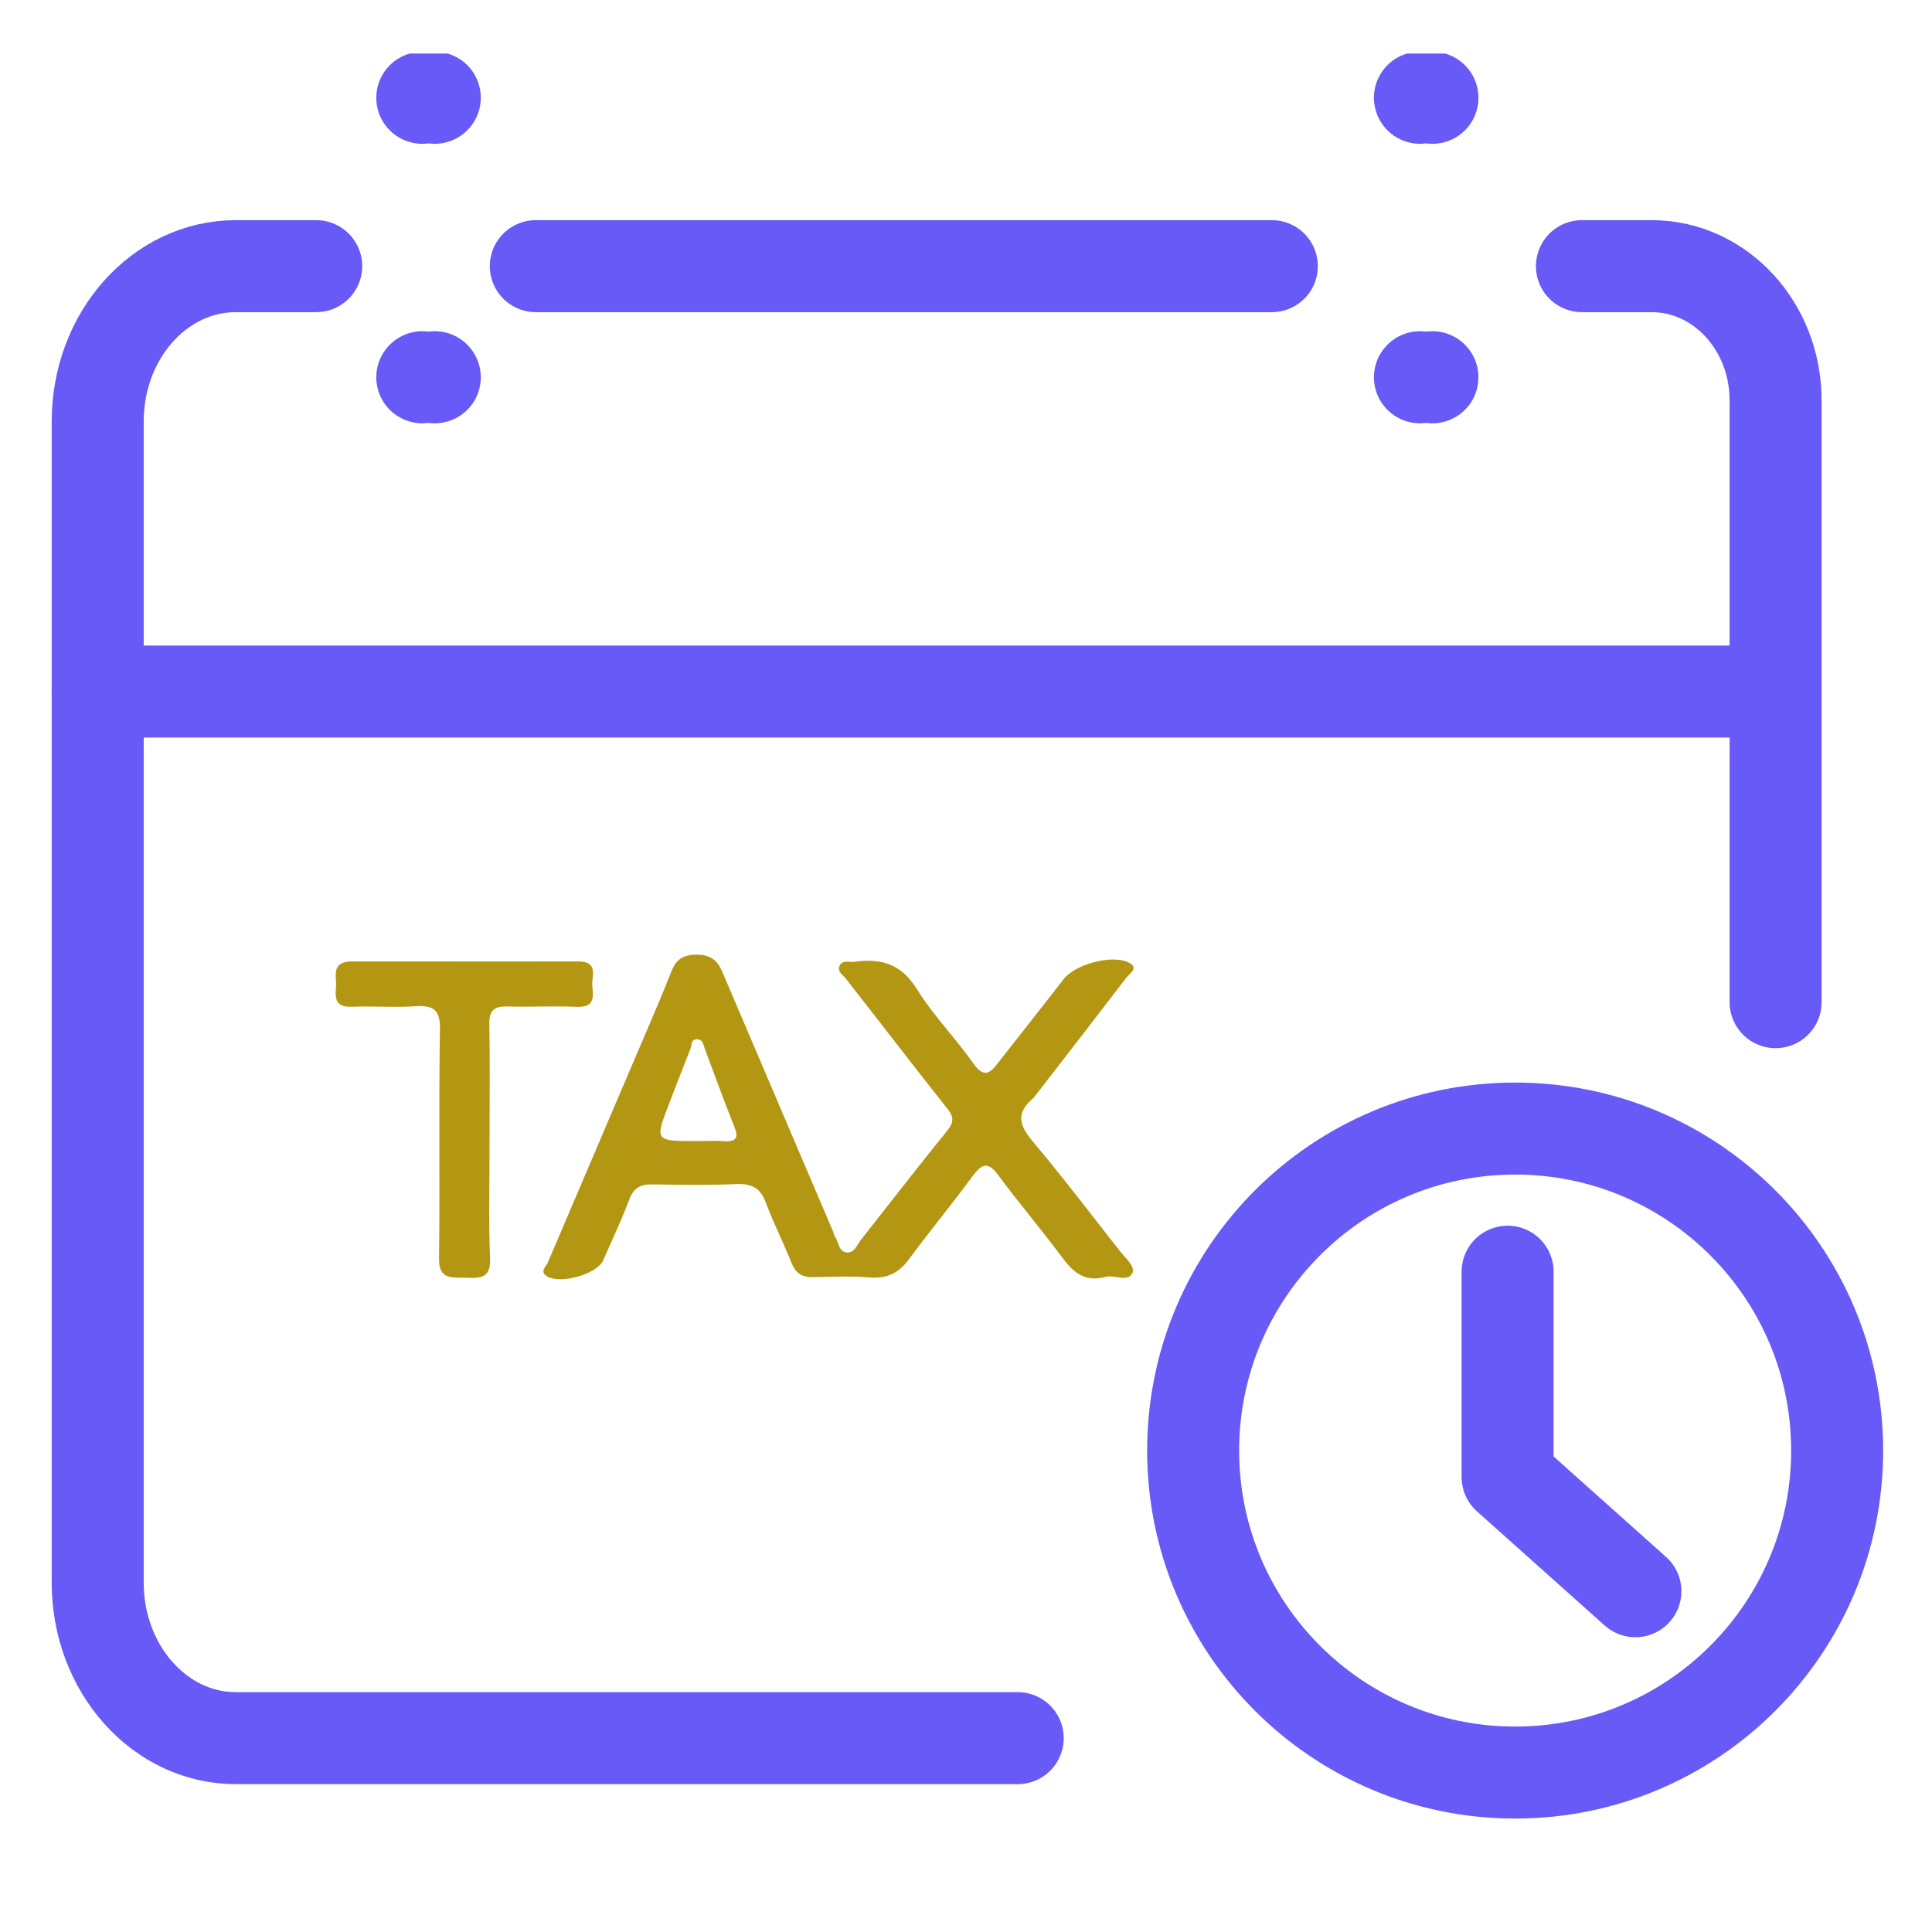 <svg width="21" height="21" viewBox="0 0 21 21" fill="none" xmlns="http://www.w3.org/2000/svg">
<g clip-path="url(#clip0)">
<path fill-rule="evenodd" clip-rule="evenodd" d="M11.548 13.672C11.664 13.825 11.787 13.941 12.014 13.88C12.05 13.869 12.095 13.876 12.139 13.882C12.208 13.892 12.276 13.901 12.307 13.841C12.337 13.784 12.276 13.716 12.22 13.653C12.204 13.636 12.19 13.619 12.177 13.603C12.089 13.492 12.001 13.379 11.914 13.267C11.687 12.976 11.46 12.685 11.222 12.402C11.079 12.234 11.043 12.099 11.221 11.946C11.239 11.93 11.253 11.911 11.267 11.892C11.271 11.887 11.274 11.883 11.278 11.878C11.381 11.744 11.485 11.61 11.589 11.476C11.807 11.194 12.025 10.912 12.241 10.629C12.248 10.62 12.259 10.61 12.269 10.599C12.312 10.557 12.364 10.506 12.263 10.46C12.076 10.373 11.684 10.484 11.561 10.643C11.452 10.784 11.342 10.924 11.232 11.064C11.104 11.227 10.976 11.39 10.848 11.553C10.758 11.672 10.692 11.717 10.579 11.558C10.496 11.44 10.404 11.326 10.311 11.213C10.188 11.062 10.064 10.91 9.963 10.746C9.8 10.485 9.586 10.412 9.289 10.454C9.273 10.457 9.255 10.456 9.237 10.454C9.192 10.452 9.146 10.449 9.125 10.499C9.104 10.546 9.137 10.579 9.169 10.611C9.18 10.622 9.192 10.633 9.2 10.645C9.313 10.79 9.426 10.935 9.538 11.079C9.79 11.404 10.041 11.728 10.296 12.049C10.368 12.138 10.371 12.198 10.296 12.29C10.062 12.578 9.834 12.869 9.607 13.159C9.524 13.265 9.441 13.371 9.358 13.476C9.348 13.489 9.338 13.505 9.329 13.52C9.297 13.571 9.265 13.623 9.197 13.613C9.142 13.605 9.125 13.558 9.108 13.511C9.099 13.486 9.09 13.461 9.076 13.441C9.068 13.43 9.064 13.417 9.061 13.404C9.059 13.396 9.056 13.387 9.053 13.38C8.908 13.041 8.764 12.703 8.62 12.366C8.367 11.773 8.114 11.18 7.861 10.586C7.807 10.453 7.74 10.373 7.56 10.377C7.39 10.381 7.336 10.456 7.287 10.584C7.209 10.785 7.124 10.984 7.039 11.182C7.012 11.245 6.985 11.308 6.958 11.371C6.832 11.668 6.705 11.965 6.578 12.261C6.37 12.748 6.162 13.235 5.955 13.722C5.95 13.733 5.942 13.745 5.934 13.757C5.909 13.794 5.883 13.833 5.944 13.872C6.089 13.964 6.49 13.849 6.556 13.7C6.586 13.631 6.616 13.563 6.647 13.495C6.715 13.343 6.783 13.191 6.841 13.036C6.889 12.91 6.964 12.87 7.099 12.874L7.114 12.874C7.413 12.879 7.713 12.884 8.01 12.87C8.178 12.865 8.266 12.919 8.321 13.064C8.367 13.187 8.42 13.306 8.473 13.424C8.518 13.525 8.563 13.626 8.604 13.728C8.649 13.842 8.72 13.887 8.848 13.882C8.864 13.882 8.88 13.881 8.896 13.881C9.082 13.876 9.27 13.87 9.455 13.886C9.651 13.901 9.775 13.83 9.881 13.686C9.99 13.538 10.103 13.394 10.216 13.249C10.336 13.096 10.455 12.943 10.57 12.786C10.671 12.652 10.736 12.617 10.853 12.777C10.968 12.933 11.089 13.084 11.21 13.236C11.324 13.38 11.438 13.524 11.548 13.672ZM7.667 12.402C7.638 12.402 7.609 12.403 7.58 12.403C7.117 12.403 7.117 12.403 7.269 12.007C7.3 11.927 7.331 11.846 7.362 11.765C7.41 11.643 7.457 11.52 7.506 11.397C7.51 11.387 7.512 11.376 7.514 11.364C7.52 11.332 7.526 11.298 7.571 11.297C7.629 11.295 7.641 11.336 7.654 11.378C7.657 11.387 7.659 11.396 7.662 11.404C7.689 11.474 7.715 11.544 7.741 11.615C7.818 11.824 7.896 12.033 7.979 12.239C8.028 12.361 8.013 12.415 7.86 12.404C7.796 12.399 7.732 12.4 7.667 12.402Z" fill="#B39712"/>
<path d="M5.321 12.429C5.322 12.848 5.31 13.268 5.327 13.686C5.334 13.882 5.234 13.896 5.073 13.889C4.916 13.883 4.768 13.915 4.772 13.68C4.783 12.848 4.768 12.016 4.782 11.187C4.786 10.978 4.714 10.923 4.506 10.938C4.28 10.953 4.053 10.934 3.827 10.943C3.648 10.951 3.64 10.853 3.652 10.735C3.664 10.619 3.588 10.452 3.825 10.45C4.644 10.45 5.46 10.453 6.279 10.45C6.512 10.449 6.43 10.606 6.438 10.712C6.446 10.823 6.476 10.953 6.269 10.944C6.02 10.933 5.77 10.947 5.521 10.94C5.369 10.935 5.316 10.985 5.319 11.128C5.327 11.562 5.321 11.995 5.321 12.429Z" fill="#B39712"/>
<path d="M16.387 13.823V16.055L17.776 17.296" stroke="#675AF6" stroke-linecap="round" stroke-linejoin="round"/>
<path d="M17.195 2.893H17.953C18.697 2.893 19.3 3.546 19.3 4.353V10.893" stroke="#675AF6" stroke-linecap="round" stroke-linejoin="round"/>
<path d="M5.824 2.893H13.824" stroke="#675AF6" stroke-linecap="round" stroke-linejoin="round"/>
<path d="M11.062 18.893H2.563C1.734 18.893 1.062 18.136 1.062 17.204V4.581C1.062 3.648 1.734 2.893 2.563 2.893H3.437" stroke="#675AF6" stroke-linecap="round" stroke-linejoin="round"/>
<path d="M1.062 7.517H18.942" stroke="#675AF6" stroke-linecap="round" stroke-linejoin="round"/>
<path d="M16.469 19.267C18.402 19.267 19.969 17.7 19.969 15.767C19.969 13.834 18.402 12.267 16.469 12.267C14.536 12.267 12.969 13.834 12.969 15.767C12.969 17.7 14.536 19.267 16.469 19.267Z" stroke="#675AF6" stroke-linecap="round" stroke-linejoin="round"/>
<path d="M4.59 4.101C4.59 4.101 4.59 4.101 4.591 4.1C4.59 4.101 4.59 4.101 4.59 4.101ZM4.725 4.1C4.726 4.101 4.726 4.101 4.726 4.101C4.726 4.101 4.726 4.101 4.725 4.1ZM4.726 1.062C4.726 1.063 4.726 1.063 4.725 1.063C4.726 1.063 4.726 1.062 4.726 1.062ZM4.591 1.063C4.59 1.063 4.59 1.063 4.59 1.063C4.59 1.062 4.59 1.063 4.591 1.063Z" stroke="#675AF6" stroke-linecap="round" stroke-linejoin="round"/>
<path d="M15.434 4.101C15.434 4.101 15.434 4.101 15.435 4.1C15.434 4.101 15.434 4.101 15.434 4.101ZM15.569 4.1C15.57 4.101 15.57 4.101 15.57 4.101C15.57 4.101 15.57 4.101 15.569 4.1ZM15.57 1.063C15.57 1.063 15.57 1.063 15.569 1.063C15.57 1.063 15.57 1.062 15.57 1.063ZM15.435 1.063C15.434 1.063 15.434 1.063 15.434 1.062C15.434 1.062 15.434 1.063 15.435 1.063Z" stroke="#675AF6" stroke-linecap="round" stroke-linejoin="round"/>
</g>
<defs>
<clipPath id="clip0">
<rect width="21" height="20" fill="white" transform="translate(0 0.582)"/>
</clipPath>
</defs>
</svg>
